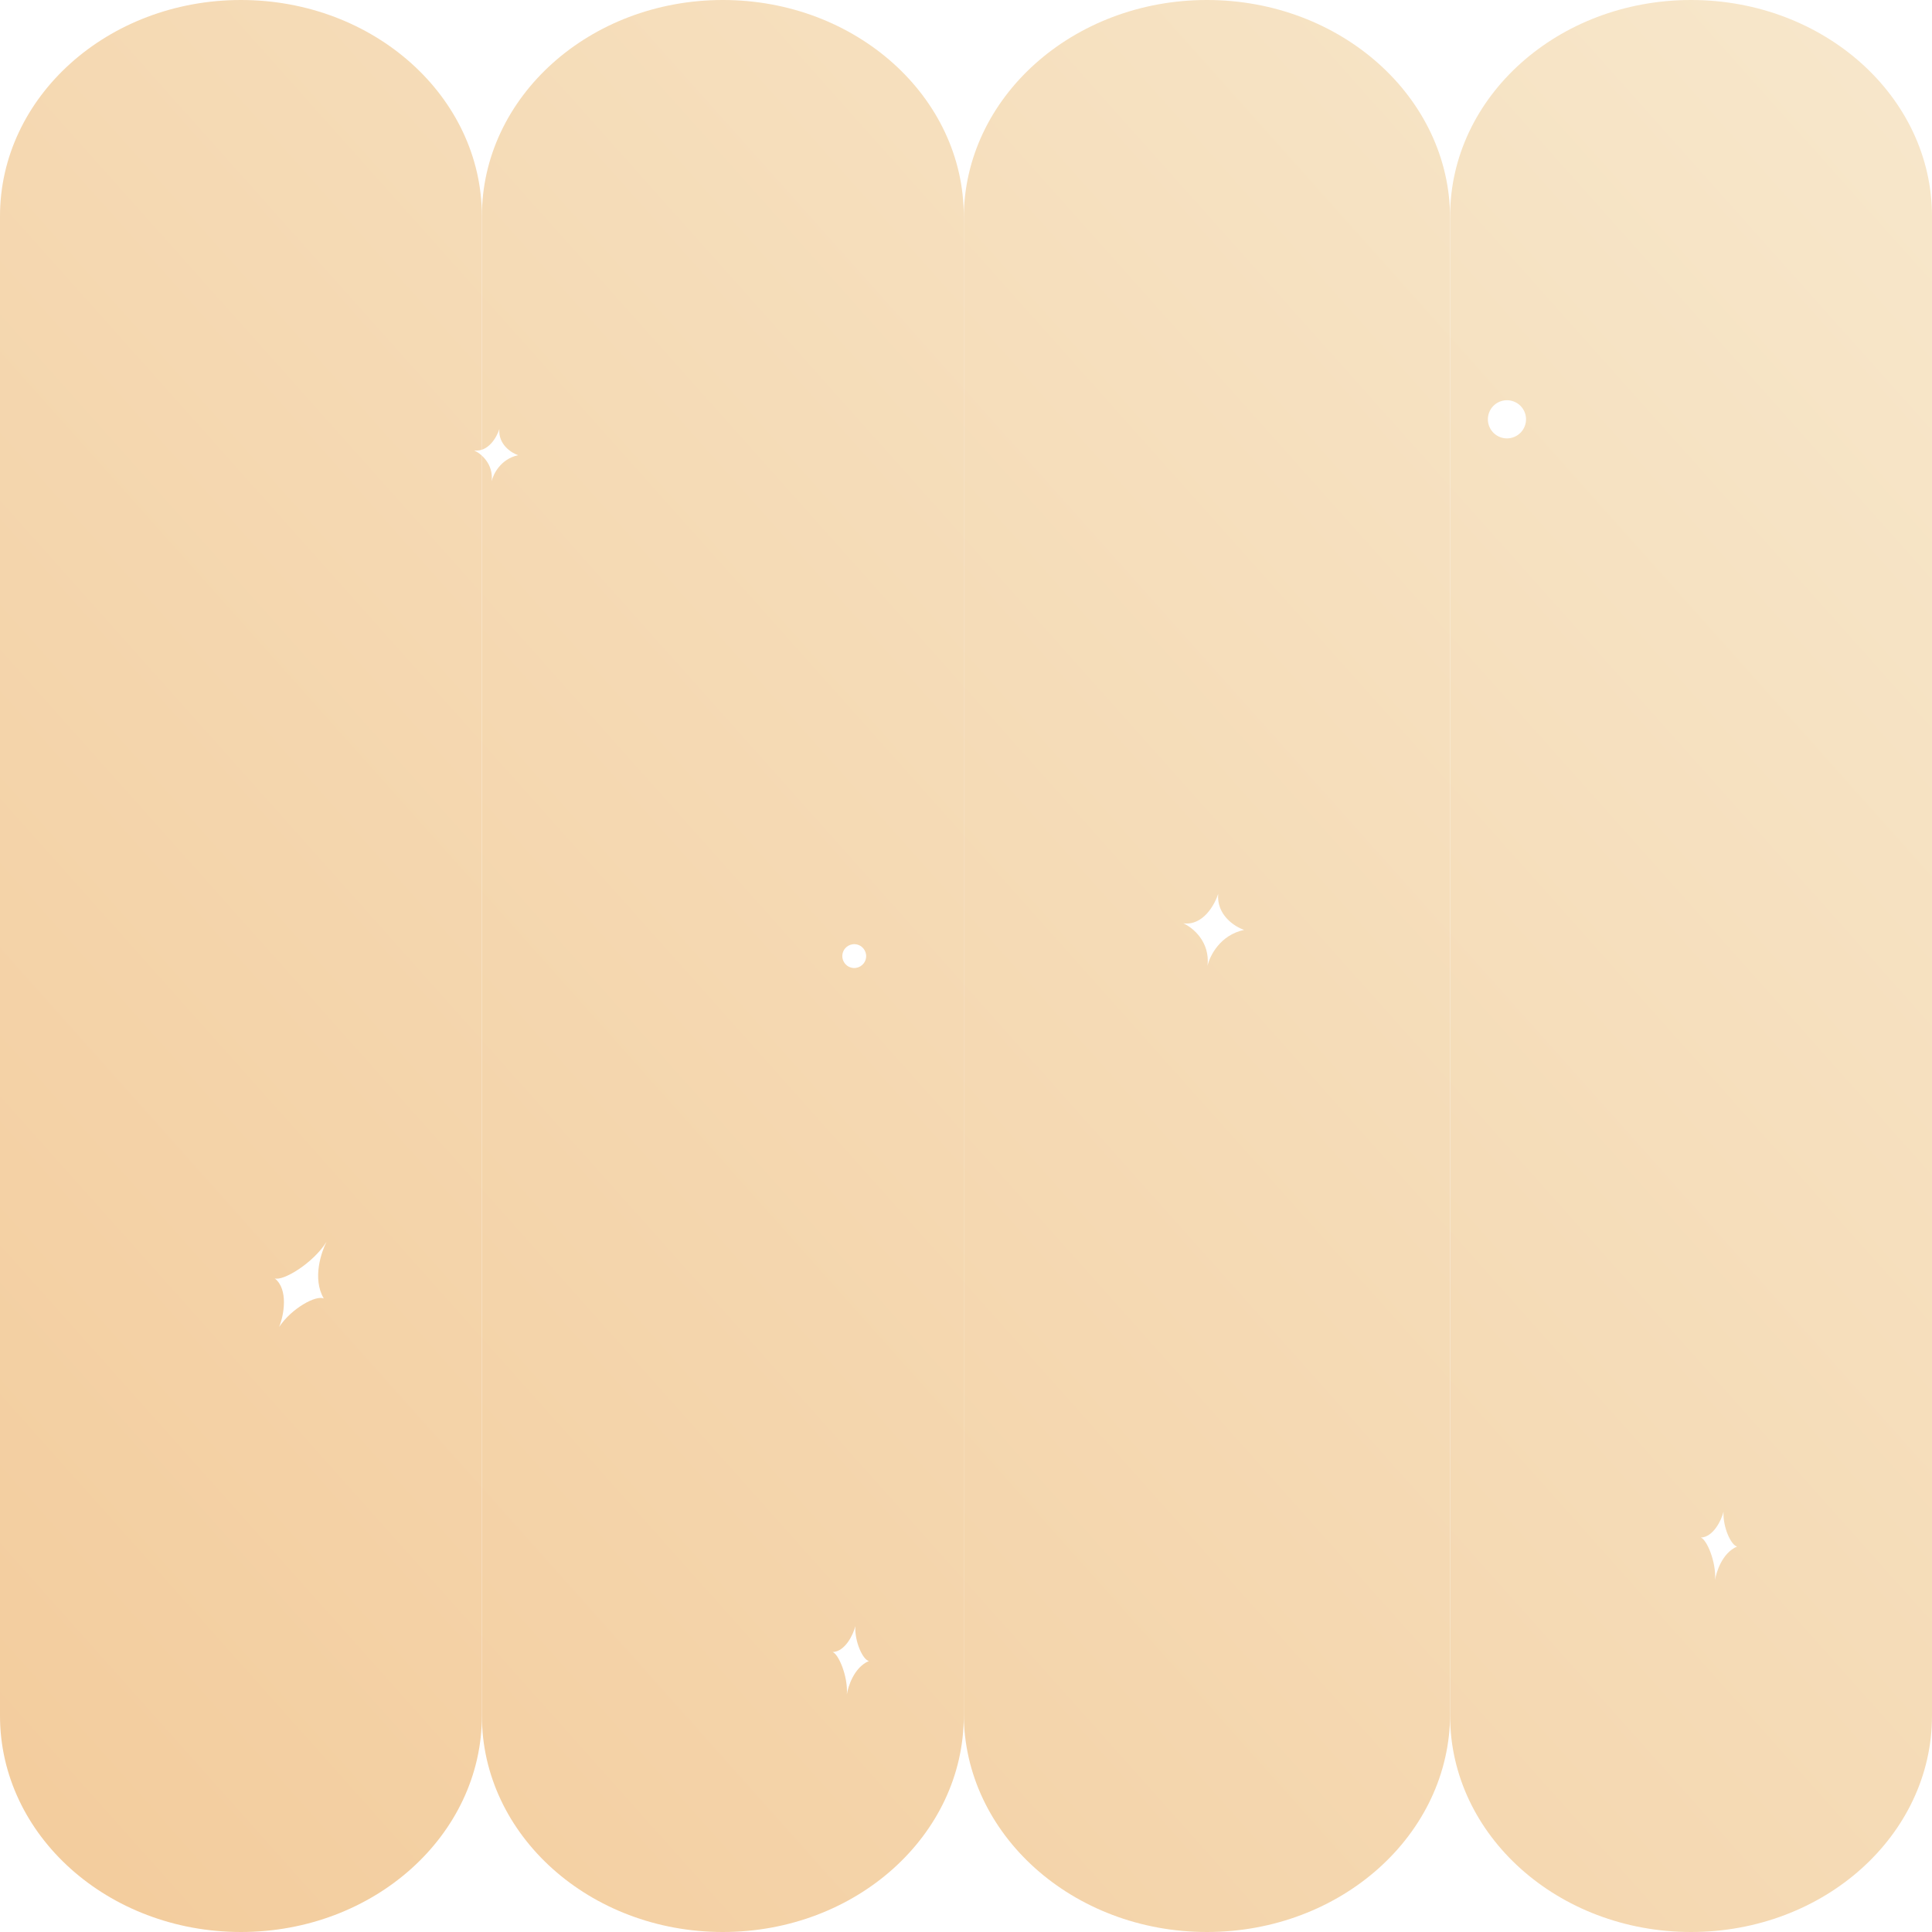 <svg width="405" height="405" viewBox="0 0 405 405" fill="none" xmlns="http://www.w3.org/2000/svg">
<path d="M0 45.323C0 20.292 22.614 0 50.509 0C78.405 0 101.018 20.292 101.018 45.323V359.677C101.018 384.708 78.405 405 50.509 405C22.614 405 0 384.708 0 359.677V45.323Z" fill="url(#paint0_linear_1126_2710)"/>
<path d="M101.018 45.323C101.018 20.292 123.632 0 151.527 0C179.423 0 202.037 20.292 202.037 45.323V359.677C202.037 384.708 179.423 405 151.527 405C123.632 405 101.018 384.708 101.018 359.677V45.323Z" fill="url(#paint1_linear_1126_2710)"/>
<path d="M202.037 45.739C202.037 20.478 224.858 0 253.009 0C281.16 0 303.982 20.478 303.982 45.739V359.261C303.982 384.522 281.16 405 253.009 405C224.858 405 202.037 384.522 202.037 359.261V45.739Z" fill="url(#paint2_linear_1126_2710)"/>
<path d="M303.982 45.323C303.982 20.292 326.595 0 354.491 0C382.386 0 405 20.292 405 45.323V359.677C405 384.708 382.386 405 354.491 405C326.595 405 303.982 384.708 303.982 359.677V45.323Z" fill="url(#paint3_linear_1126_2710)"/>
<g filter="url(#filter0_d_1126_2710)">
<circle cx="179.072" cy="196.424" r="2.5" transform="rotate(-165 179.072 196.424)" fill="white"/>
</g>
<g filter="url(#filter1_d_1126_2710)">
<circle cx="315.899" cy="83.899" r="4" transform="rotate(-165 315.899 83.899)" fill="white"/>
</g>
<g filter="url(#filter2_d_1126_2710)">
<path d="M359.526 327.177C359.776 325.622 360.976 321.561 364.143 320.192C362.889 319.945 361.147 316.182 361.294 312.897C360.881 314.647 359.15 318.233 356.535 318.313C357.767 318.699 359.782 323.405 359.526 327.177Z" fill="white"/>
</g>
<g filter="url(#filter3_d_1126_2710)">
<path d="M68.435 256.341C67.42 258.331 65.395 263.986 67.876 268.204C66.233 267.438 61.089 270.289 58.507 274.174C59.5 271.824 60.519 266.268 57.591 263.987C59.326 264.577 65.571 260.875 68.435 256.341Z" fill="white"/>
</g>
<g filter="url(#filter4_d_1126_2710)">
<path d="M177.526 351.177C177.776 349.622 178.976 345.561 182.143 344.192C180.889 343.945 179.147 340.182 179.294 336.897C178.881 338.647 177.15 342.233 174.535 342.313C175.767 342.699 177.782 347.405 177.526 351.177Z" fill="white"/>
</g>
<g filter="url(#filter5_d_1126_2710)">
<path d="M103.066 96.879C103.397 95.382 104.971 92.195 108.625 91.424C107.201 90.945 104.418 89.178 104.68 85.944C104.158 87.605 102.368 90.826 99.381 90.42C100.777 91.033 103.468 93.182 103.066 96.879Z" fill="white"/>
</g>
<g filter="url(#filter6_d_1126_2710)">
<path d="M253.134 198.461C253.59 196.395 255.762 191.997 260.805 190.933C258.839 190.273 254.999 187.835 255.361 183.371C254.641 185.664 252.171 190.109 248.049 189.549C249.975 190.394 253.688 193.359 253.134 198.461Z" fill="white"/>
</g>
<defs>
<filter id="filter0_d_1126_2710" x="172.571" y="193.924" width="13.001" height="13.001" filterUnits="userSpaceOnUse" color-interpolation-filters="sRGB">
<feFlood flood-opacity="0" result="BackgroundImageFix"/>
<feColorMatrix in="SourceAlpha" type="matrix" values="0 0 0 0 0 0 0 0 0 0 0 0 0 0 0 0 0 0 127 0" result="hardAlpha"/>
<feOffset dy="4"/>
<feGaussianBlur stdDeviation="2"/>
<feComposite in2="hardAlpha" operator="out"/>
<feColorMatrix type="matrix" values="0 0 0 0 0 0 0 0 0 0 0 0 0 0 0 0 0 0 0.16 0"/>
<feBlend mode="normal" in2="BackgroundImageFix" result="effect1_dropShadow_1126_2710"/>
<feBlend mode="normal" in="SourceGraphic" in2="effect1_dropShadow_1126_2710" result="shape"/>
</filter>
<filter id="filter1_d_1126_2710" x="307.898" y="79.898" width="16.002" height="16.002" filterUnits="userSpaceOnUse" color-interpolation-filters="sRGB">
<feFlood flood-opacity="0" result="BackgroundImageFix"/>
<feColorMatrix in="SourceAlpha" type="matrix" values="0 0 0 0 0 0 0 0 0 0 0 0 0 0 0 0 0 0 127 0" result="hardAlpha"/>
<feOffset dy="4"/>
<feGaussianBlur stdDeviation="2"/>
<feComposite in2="hardAlpha" operator="out"/>
<feColorMatrix type="matrix" values="0 0 0 0 0 0 0 0 0 0 0 0 0 0 0 0 0 0 0.16 0"/>
<feBlend mode="normal" in2="BackgroundImageFix" result="effect1_dropShadow_1126_2710"/>
<feBlend mode="normal" in="SourceGraphic" in2="effect1_dropShadow_1126_2710" result="shape"/>
</filter>
<filter id="filter2_d_1126_2710" x="352.535" y="312.897" width="15.608" height="22.28" filterUnits="userSpaceOnUse" color-interpolation-filters="sRGB">
<feFlood flood-opacity="0" result="BackgroundImageFix"/>
<feColorMatrix in="SourceAlpha" type="matrix" values="0 0 0 0 0 0 0 0 0 0 0 0 0 0 0 0 0 0 127 0" result="hardAlpha"/>
<feOffset dy="4"/>
<feGaussianBlur stdDeviation="2"/>
<feComposite in2="hardAlpha" operator="out"/>
<feColorMatrix type="matrix" values="0 0 0 0 0 0 0 0 0 0 0 0 0 0 0 0 0 0 0.16 0"/>
<feBlend mode="normal" in2="BackgroundImageFix" result="effect1_dropShadow_1126_2710"/>
<feBlend mode="normal" in="SourceGraphic" in2="effect1_dropShadow_1126_2710" result="shape"/>
</filter>
<filter id="filter3_d_1126_2710" x="53.591" y="256.341" width="18.844" height="25.832" filterUnits="userSpaceOnUse" color-interpolation-filters="sRGB">
<feFlood flood-opacity="0" result="BackgroundImageFix"/>
<feColorMatrix in="SourceAlpha" type="matrix" values="0 0 0 0 0 0 0 0 0 0 0 0 0 0 0 0 0 0 127 0" result="hardAlpha"/>
<feOffset dy="4"/>
<feGaussianBlur stdDeviation="2"/>
<feComposite in2="hardAlpha" operator="out"/>
<feColorMatrix type="matrix" values="0 0 0 0 0 0 0 0 0 0 0 0 0 0 0 0 0 0 0.16 0"/>
<feBlend mode="normal" in2="BackgroundImageFix" result="effect1_dropShadow_1126_2710"/>
<feBlend mode="normal" in="SourceGraphic" in2="effect1_dropShadow_1126_2710" result="shape"/>
</filter>
<filter id="filter4_d_1126_2710" x="170.535" y="336.897" width="15.608" height="22.28" filterUnits="userSpaceOnUse" color-interpolation-filters="sRGB">
<feFlood flood-opacity="0" result="BackgroundImageFix"/>
<feColorMatrix in="SourceAlpha" type="matrix" values="0 0 0 0 0 0 0 0 0 0 0 0 0 0 0 0 0 0 127 0" result="hardAlpha"/>
<feOffset dy="4"/>
<feGaussianBlur stdDeviation="2"/>
<feComposite in2="hardAlpha" operator="out"/>
<feColorMatrix type="matrix" values="0 0 0 0 0 0 0 0 0 0 0 0 0 0 0 0 0 0 0.16 0"/>
<feBlend mode="normal" in2="BackgroundImageFix" result="effect1_dropShadow_1126_2710"/>
<feBlend mode="normal" in="SourceGraphic" in2="effect1_dropShadow_1126_2710" result="shape"/>
</filter>
<filter id="filter5_d_1126_2710" x="95.381" y="85.944" width="17.244" height="18.935" filterUnits="userSpaceOnUse" color-interpolation-filters="sRGB">
<feFlood flood-opacity="0" result="BackgroundImageFix"/>
<feColorMatrix in="SourceAlpha" type="matrix" values="0 0 0 0 0 0 0 0 0 0 0 0 0 0 0 0 0 0 127 0" result="hardAlpha"/>
<feOffset dy="4"/>
<feGaussianBlur stdDeviation="2"/>
<feComposite in2="hardAlpha" operator="out"/>
<feColorMatrix type="matrix" values="0 0 0 0 0 0 0 0 0 0 0 0 0 0 0 0 0 0 0.16 0"/>
<feBlend mode="normal" in2="BackgroundImageFix" result="effect1_dropShadow_1126_2710"/>
<feBlend mode="normal" in="SourceGraphic" in2="effect1_dropShadow_1126_2710" result="shape"/>
</filter>
<filter id="filter6_d_1126_2710" x="244.049" y="183.371" width="20.756" height="23.09" filterUnits="userSpaceOnUse" color-interpolation-filters="sRGB">
<feFlood flood-opacity="0" result="BackgroundImageFix"/>
<feColorMatrix in="SourceAlpha" type="matrix" values="0 0 0 0 0 0 0 0 0 0 0 0 0 0 0 0 0 0 127 0" result="hardAlpha"/>
<feOffset dy="4"/>
<feGaussianBlur stdDeviation="2"/>
<feComposite in2="hardAlpha" operator="out"/>
<feColorMatrix type="matrix" values="0 0 0 0 0 0 0 0 0 0 0 0 0 0 0 0 0 0 0.16 0"/>
<feBlend mode="normal" in2="BackgroundImageFix" result="effect1_dropShadow_1126_2710"/>
<feBlend mode="normal" in="SourceGraphic" in2="effect1_dropShadow_1126_2710" result="shape"/>
</filter>
<linearGradient id="paint0_linear_1126_2710" x1="1.42309e-05" y1="370.258" x2="403.239" y2="10.217" gradientUnits="userSpaceOnUse">
<stop stop-color="#F3CD9E"/>
<stop offset="1" stop-color="#F7E7CB"/>
</linearGradient>
<linearGradient id="paint1_linear_1126_2710" x1="1.42309e-05" y1="370.258" x2="403.239" y2="10.217" gradientUnits="userSpaceOnUse">
<stop stop-color="#F3CD9E"/>
<stop offset="1" stop-color="#F7E7CB"/>
</linearGradient>
<linearGradient id="paint2_linear_1126_2710" x1="1.42309e-05" y1="370.258" x2="403.239" y2="10.217" gradientUnits="userSpaceOnUse">
<stop stop-color="#F3CD9E"/>
<stop offset="1" stop-color="#F7E7CB"/>
</linearGradient>
<linearGradient id="paint3_linear_1126_2710" x1="1.42309e-05" y1="370.258" x2="403.239" y2="10.217" gradientUnits="userSpaceOnUse">
<stop stop-color="#F3CD9E"/>
<stop offset="1" stop-color="#F7E7CB"/>
</linearGradient>
</defs>
</svg>
